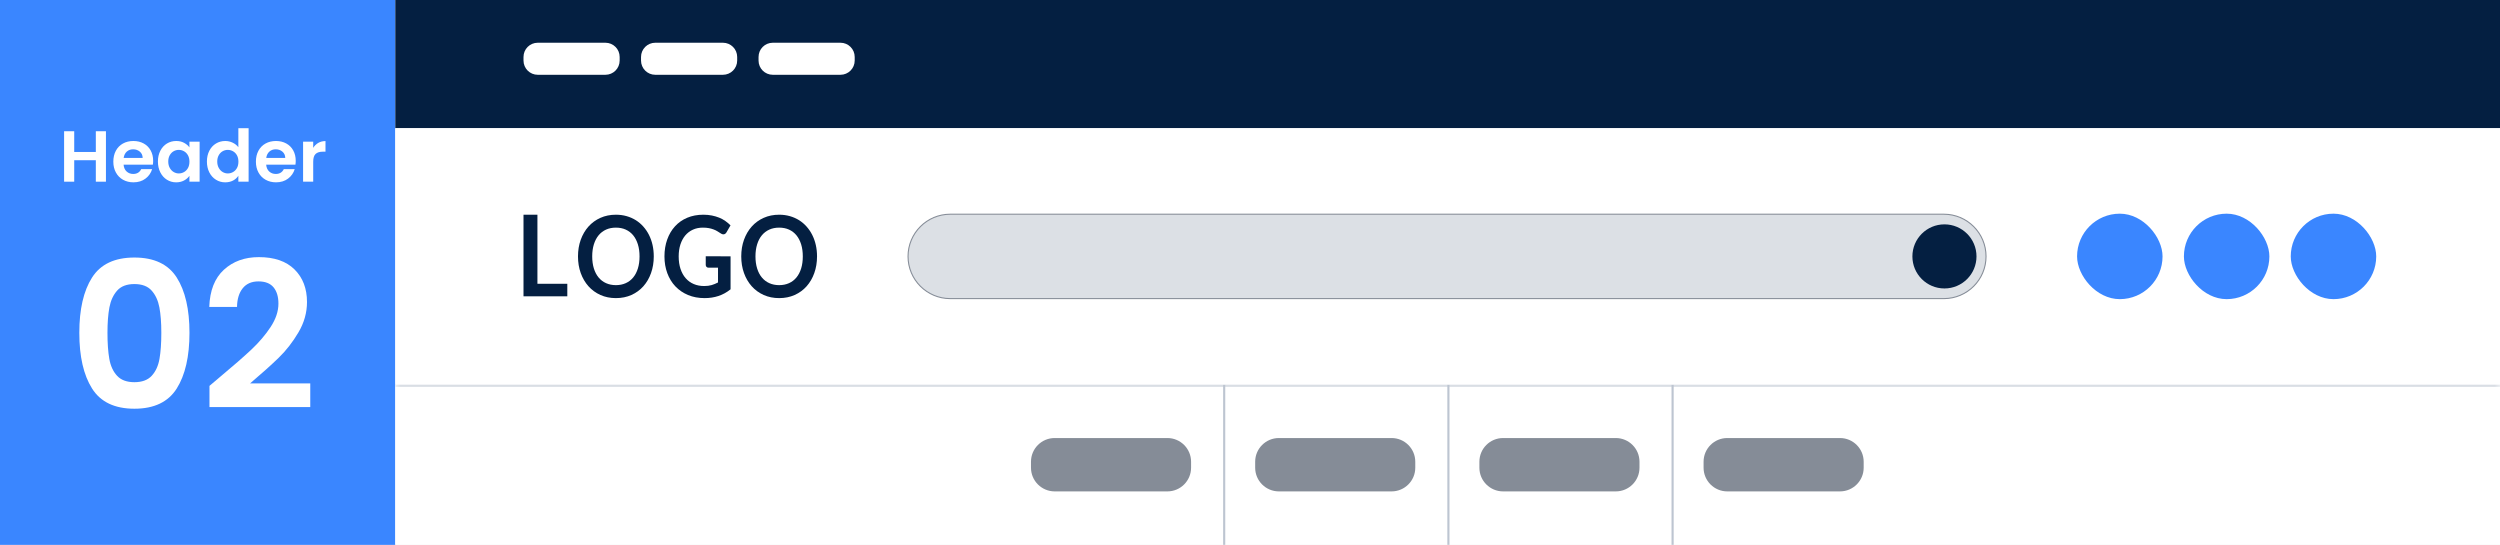 <svg width="234" height="51" viewBox="0 0 234 51" fill="none" xmlns="http://www.w3.org/2000/svg">
<rect x="0" y="0" width="234" height="51" fill="#333333" stroke="none"/>
<g clip-path="url(#clip0_2097_1426)">
<rect width="234" height="51" fill="white"/>
<rect width="37" height="51" fill="#3A86FF"/>
<path d="M9.916 12.284V17.006H8.969V14.997H6.947V17.006H6V12.284H6.947V14.225H8.969V12.284H9.916Z" fill="white"/>
<path d="M14.307 15.416H11.568C11.591 15.687 11.685 15.899 11.852 16.052C12.019 16.205 12.224 16.282 12.468 16.282C12.819 16.282 13.07 16.131 13.219 15.829H14.24C14.132 16.189 13.924 16.486 13.617 16.718C13.311 16.95 12.934 17.066 12.488 17.066C12.127 17.066 11.803 16.986 11.517 16.826C11.231 16.666 11.008 16.44 10.848 16.146C10.687 15.854 10.607 15.515 10.607 15.132C10.607 14.744 10.686 14.404 10.844 14.11C11.002 13.817 11.223 13.592 11.507 13.434C11.791 13.276 12.118 13.197 12.488 13.197C12.844 13.197 13.163 13.274 13.445 13.427C13.727 13.581 13.946 13.798 14.101 14.08C14.257 14.362 14.335 14.685 14.335 15.051C14.335 15.186 14.326 15.308 14.307 15.416ZM13.354 14.78C13.349 14.537 13.262 14.342 13.09 14.195C12.918 14.049 12.709 13.975 12.461 13.975C12.226 13.975 12.029 14.046 11.869 14.188C11.709 14.331 11.611 14.528 11.575 14.78H13.354Z" fill="white"/>
<path d="M15.008 14.11C15.159 13.817 15.364 13.592 15.623 13.434C15.883 13.276 16.172 13.197 16.492 13.197C16.772 13.197 17.017 13.254 17.227 13.367C17.436 13.479 17.604 13.621 17.73 13.793V13.258H18.684V17.006H17.73V16.458C17.608 16.634 17.441 16.779 17.227 16.894C17.012 17.009 16.765 17.067 16.486 17.067C16.17 17.067 15.882 16.985 15.623 16.823C15.364 16.66 15.159 16.432 15.008 16.137C14.857 15.841 14.781 15.502 14.781 15.118C14.781 14.739 14.857 14.404 15.008 14.11ZM17.595 14.54C17.505 14.375 17.383 14.249 17.23 14.161C17.077 14.073 16.912 14.029 16.736 14.029C16.56 14.029 16.398 14.072 16.249 14.158C16.1 14.243 15.98 14.368 15.887 14.533C15.795 14.698 15.749 14.893 15.749 15.118C15.749 15.344 15.795 15.541 15.887 15.71C15.98 15.879 16.101 16.009 16.253 16.099C16.404 16.189 16.565 16.234 16.736 16.234C16.912 16.234 17.077 16.19 17.23 16.102C17.384 16.014 17.505 15.888 17.596 15.723C17.686 15.559 17.731 15.361 17.731 15.132C17.731 14.902 17.686 14.705 17.595 14.54Z" fill="white"/>
<path d="M19.594 14.11C19.745 13.817 19.951 13.592 20.213 13.434C20.474 13.276 20.765 13.197 21.085 13.197C21.329 13.197 21.561 13.251 21.782 13.356C22.003 13.462 22.179 13.603 22.31 13.779V12H23.27V17.006H22.31V16.451C22.192 16.636 22.028 16.785 21.816 16.898C21.604 17.01 21.358 17.067 21.079 17.067C20.763 17.067 20.474 16.986 20.213 16.823C19.951 16.661 19.745 16.432 19.594 16.137C19.442 15.841 19.367 15.502 19.367 15.119C19.367 14.74 19.442 14.404 19.594 14.11ZM22.181 14.54C22.091 14.375 21.969 14.249 21.815 14.161C21.662 14.073 21.498 14.029 21.322 14.029C21.146 14.029 20.983 14.072 20.835 14.158C20.686 14.243 20.565 14.368 20.473 14.533C20.381 14.698 20.334 14.893 20.334 15.118C20.334 15.344 20.38 15.541 20.473 15.71C20.565 15.879 20.687 16.009 20.838 16.099C20.989 16.189 21.151 16.234 21.322 16.234C21.498 16.234 21.662 16.19 21.816 16.102C21.969 16.014 22.091 15.888 22.181 15.723C22.271 15.559 22.316 15.361 22.316 15.132C22.316 14.902 22.271 14.705 22.181 14.54Z" fill="white"/>
<path d="M27.653 15.416H24.914C24.936 15.687 25.031 15.899 25.198 16.052C25.365 16.205 25.57 16.282 25.813 16.282C26.165 16.282 26.416 16.131 26.564 15.829H27.585C27.477 16.189 27.27 16.486 26.963 16.718C26.657 16.95 26.28 17.066 25.834 17.066C25.473 17.066 25.149 16.986 24.863 16.826C24.577 16.666 24.353 16.44 24.193 16.146C24.033 15.854 23.953 15.515 23.953 15.132C23.953 14.744 24.032 14.404 24.19 14.11C24.348 13.817 24.569 13.592 24.853 13.434C25.137 13.276 25.464 13.197 25.833 13.197C26.189 13.197 26.509 13.274 26.791 13.427C27.072 13.581 27.291 13.798 27.447 14.08C27.602 14.362 27.68 14.685 27.68 15.051C27.68 15.186 27.671 15.308 27.653 15.416ZM26.7 14.78C26.695 14.537 26.607 14.342 26.436 14.195C26.264 14.049 26.055 13.975 25.806 13.975C25.572 13.975 25.374 14.046 25.215 14.188C25.054 14.331 24.956 14.528 24.92 14.78H26.7Z" fill="white"/>
<path d="M29.793 13.373C29.989 13.26 30.214 13.204 30.466 13.204V14.198H30.216C29.918 14.198 29.694 14.268 29.543 14.408C29.392 14.548 29.316 14.791 29.316 15.139V17.005H28.369V13.258H29.316V13.84C29.438 13.641 29.597 13.486 29.793 13.373Z" fill="white"/>
<path d="M8.617 25.977C9.413 24.729 10.733 24.105 12.58 24.105C14.425 24.105 15.746 24.73 16.542 25.977C17.337 27.224 17.735 28.95 17.735 31.152C17.735 33.367 17.337 35.105 16.542 36.365C15.746 37.625 14.425 38.256 12.58 38.256C10.733 38.256 9.413 37.626 8.617 36.365C7.821 35.105 7.424 33.367 7.424 31.152C7.424 28.95 7.821 27.224 8.617 25.977ZM14.919 28.774C14.798 28.131 14.556 27.606 14.193 27.199C13.83 26.792 13.292 26.588 12.58 26.588C11.867 26.588 11.329 26.792 10.966 27.199C10.603 27.607 10.361 28.132 10.24 28.774C10.119 29.417 10.059 30.21 10.059 31.152C10.059 32.119 10.116 32.931 10.231 33.586C10.345 34.242 10.587 34.77 10.957 35.171C11.326 35.572 11.867 35.773 12.58 35.773C13.292 35.773 13.834 35.572 14.203 35.171C14.572 34.77 14.814 34.242 14.928 33.586C15.043 32.931 15.1 32.119 15.1 31.152C15.101 30.21 15.04 29.417 14.919 28.774Z" fill="white"/>
<path d="M20.6 35.276C21.822 34.258 22.796 33.408 23.522 32.727C24.247 32.046 24.852 31.336 25.336 30.598C25.819 29.86 26.061 29.134 26.061 28.421C26.061 27.771 25.909 27.262 25.603 26.893C25.298 26.524 24.826 26.339 24.19 26.339C23.553 26.339 23.064 26.553 22.72 26.979C22.376 27.406 22.198 27.988 22.185 28.727H19.588C19.639 27.199 20.094 26.04 20.953 25.251C21.813 24.462 22.904 24.067 24.228 24.067C25.68 24.067 26.793 24.452 27.57 25.222C28.347 25.993 28.735 27.008 28.735 28.268C28.735 29.261 28.468 30.21 27.933 31.113C27.398 32.018 26.787 32.804 26.1 33.472C25.413 34.14 24.515 34.946 23.407 35.888H29.041V38.103H19.607V36.117L20.6 35.276Z" fill="white"/>
<rect x="37" width="197" height="12" fill="#041F41"/>
<mask id="path-11-inside-1_2097_1426" fill="white">
<path d="M37 36H234V51H37V36Z"/>
</mask>
<path d="M37 36H234V51H37V36Z" fill="white"/>
<path d="M37 36.2H234V35.8H37V36.2Z" fill="#BDC5D1" mask="url(#path-11-inside-1_2097_1426)"/>
<path d="M111.485 43.776C111.485 45.002 110.492 45.995 109.266 45.995H98.719C97.494 45.995 96.5 45.002 96.5 43.776V43.219C96.5 41.993 97.493 41 98.719 41H109.266C110.491 41 111.485 41.993 111.485 43.219V43.776Z" fill="#858C97"/>
<line x1="114.584" y1="35.998" x2="114.584" y2="50.998" stroke="#BDC5D1" stroke-width="0.2"/>
<path d="M132.47 43.776C132.47 45.002 131.476 45.995 130.251 45.995H119.703C118.478 45.995 117.484 45.002 117.484 43.776V43.219C117.484 41.993 118.478 41 119.703 41H130.251C131.476 41 132.47 41.993 132.47 43.219V43.776Z" fill="#858C97"/>
<line x1="135.571" y1="35.998" x2="135.571" y2="50.998" stroke="#BDC5D1" stroke-width="0.2"/>
<path d="M153.456 43.776C153.456 45.002 152.463 45.995 151.237 45.995H140.69C139.464 45.995 138.471 45.002 138.471 43.776V43.219C138.471 41.993 139.464 41 140.69 41H151.237C152.462 41 153.456 41.993 153.456 43.219V43.776Z" fill="#858C97"/>
<line x1="156.555" y1="35.998" x2="156.555" y2="50.998" stroke="#BDC5D1" stroke-width="0.2"/>
<path d="M174.44 43.776C174.44 45.002 173.446 45.995 172.221 45.995H161.674C160.449 45.995 159.455 45.002 159.455 43.776V43.219C159.455 41.993 160.448 41 161.674 41H172.221C173.446 41 174.44 41.993 174.44 43.219V43.776Z" fill="#858C97"/>
<rect x="37" y="12" width="197" height="24" fill="white"/>
<path d="M53.1 26.562V27.735H49V20.097H50.303V26.562L53.1 26.562Z" fill="#041F41"/>
<path d="M61.193 24C61.193 24.561 61.108 25.078 60.938 25.556C60.769 26.032 60.529 26.444 60.22 26.794C59.91 27.143 59.537 27.414 59.101 27.61C58.665 27.805 58.181 27.903 57.649 27.903C57.119 27.903 56.637 27.805 56.201 27.61C55.765 27.414 55.392 27.143 55.08 26.794C54.769 26.444 54.528 26.032 54.356 25.556C54.185 25.078 54.1 24.561 54.1 24C54.1 23.439 54.185 22.922 54.356 22.444C54.527 21.968 54.769 21.555 55.08 21.206C55.392 20.857 55.765 20.586 56.201 20.39C56.637 20.195 57.119 20.097 57.649 20.097C58.004 20.097 58.338 20.142 58.65 20.231C58.964 20.32 59.251 20.448 59.513 20.611C59.774 20.776 60.009 20.974 60.217 21.209C60.425 21.444 60.602 21.704 60.747 21.994C60.892 22.282 61.003 22.595 61.079 22.934C61.154 23.271 61.193 23.627 61.193 24ZM59.861 24C59.861 23.58 59.81 23.206 59.706 22.872C59.603 22.541 59.456 22.256 59.266 22.024C59.075 21.792 58.844 21.615 58.571 21.491C58.298 21.368 57.991 21.306 57.649 21.306C57.306 21.306 56.999 21.368 56.726 21.491C56.454 21.615 56.221 21.792 56.029 22.024C55.837 22.257 55.69 22.541 55.586 22.872C55.483 23.206 55.431 23.581 55.431 24C55.431 24.419 55.483 24.794 55.586 25.128C55.69 25.46 55.837 25.741 56.029 25.972C56.221 26.204 56.453 26.381 56.726 26.503C56.999 26.626 57.306 26.689 57.649 26.689C57.991 26.689 58.298 26.626 58.571 26.503C58.844 26.381 59.075 26.204 59.266 25.972C59.456 25.741 59.603 25.46 59.706 25.128C59.81 24.794 59.861 24.419 59.861 24Z" fill="#041F41"/>
<path d="M68.381 23.99V27.079C68.026 27.365 67.647 27.573 67.245 27.705C66.843 27.838 66.413 27.903 65.955 27.903C65.384 27.903 64.866 27.807 64.403 27.613C63.94 27.42 63.545 27.151 63.217 26.805C62.89 26.461 62.637 26.048 62.459 25.568C62.282 25.09 62.193 24.568 62.193 24C62.193 23.425 62.279 22.9 62.45 22.422C62.621 21.942 62.864 21.53 63.178 21.186C63.493 20.84 63.875 20.572 64.323 20.382C64.772 20.192 65.276 20.097 65.834 20.097C66.118 20.097 66.384 20.122 66.631 20.171C66.877 20.221 67.107 20.288 67.318 20.374C67.53 20.46 67.722 20.564 67.896 20.689C68.07 20.812 68.231 20.946 68.376 21.094L68.003 21.739C67.945 21.842 67.869 21.904 67.775 21.927C67.682 21.95 67.581 21.924 67.471 21.851C67.364 21.784 67.257 21.717 67.151 21.65C67.044 21.583 66.926 21.524 66.795 21.477C66.665 21.427 66.517 21.385 66.355 21.354C66.192 21.323 66.003 21.306 65.791 21.306C65.445 21.306 65.133 21.369 64.854 21.497C64.575 21.625 64.337 21.805 64.139 22.04C63.943 22.277 63.791 22.559 63.684 22.891C63.578 23.221 63.525 23.593 63.525 24C63.525 24.436 63.582 24.827 63.697 25.171C63.811 25.514 63.973 25.804 64.181 26.041C64.389 26.28 64.64 26.461 64.934 26.586C65.227 26.712 65.555 26.773 65.917 26.773C66.175 26.773 66.405 26.743 66.609 26.684C66.812 26.624 67.011 26.543 67.205 26.439V25.056H66.323C66.239 25.056 66.174 25.031 66.128 24.98C66.081 24.928 66.057 24.866 66.057 24.793V23.989L68.381 23.99Z" fill="#041F41"/>
<path d="M76.474 24C76.474 24.561 76.389 25.078 76.219 25.556C76.05 26.032 75.81 26.444 75.501 26.794C75.191 27.143 74.818 27.414 74.382 27.61C73.946 27.805 73.462 27.903 72.93 27.903C72.4 27.903 71.918 27.805 71.482 27.61C71.046 27.414 70.672 27.143 70.361 26.794C70.049 26.444 69.808 26.032 69.637 25.556C69.466 25.078 69.381 24.561 69.381 24C69.381 23.439 69.466 22.922 69.637 22.444C69.808 21.968 70.049 21.555 70.361 21.206C70.672 20.857 71.046 20.586 71.482 20.39C71.918 20.195 72.4 20.097 72.93 20.097C73.285 20.097 73.619 20.142 73.932 20.231C74.245 20.32 74.532 20.448 74.794 20.611C75.055 20.776 75.29 20.974 75.498 21.209C75.706 21.444 75.883 21.704 76.028 21.994C76.173 22.282 76.284 22.595 76.36 22.934C76.436 23.271 76.474 23.627 76.474 24ZM75.142 24C75.142 23.58 75.091 23.206 74.988 22.872C74.884 22.541 74.737 22.256 74.547 22.024C74.356 21.792 74.125 21.615 73.853 21.491C73.579 21.368 73.272 21.306 72.93 21.306C72.587 21.306 72.28 21.368 72.007 21.491C71.735 21.615 71.503 21.792 71.31 22.024C71.118 22.257 70.97 22.541 70.868 22.872C70.764 23.206 70.712 23.581 70.712 24C70.712 24.419 70.764 24.794 70.868 25.128C70.97 25.46 71.118 25.741 71.31 25.972C71.503 26.204 71.735 26.381 72.007 26.503C72.28 26.626 72.588 26.689 72.93 26.689C73.272 26.689 73.579 26.626 73.853 26.503C74.125 26.381 74.356 26.204 74.547 25.972C74.737 25.741 74.884 25.46 74.988 25.128C75.091 24.794 75.142 24.419 75.142 24Z" fill="#041F41"/>
<path d="M88.943 20.05H181.943C184.125 20.05 185.893 21.819 185.893 24C185.893 26.181 184.125 27.95 181.943 27.95H88.943C86.762 27.95 84.993 26.181 84.993 24C84.993 21.819 86.762 20.05 88.943 20.05Z" fill="#DCE0E5" stroke="#858C97" stroke-width="0.1"/>
<path d="M185 24C185 22.343 183.657 21 182 21V21C180.343 21 179 22.343 179 24V24C179 25.657 180.343 27 182 27V27C183.657 27 185 25.657 185 24V24Z" fill="#041F41"/>
<rect x="194.414" y="20" width="8" height="8" rx="4" fill="#3A86FF"/>
<rect x="204.414" y="20" width="8" height="8" rx="4" fill="#3A86FF"/>
<rect x="214.414" y="20" width="8" height="8" rx="4" fill="#3A86FF"/>
<path d="M58 5.668C58 6.403 57.404 7 56.667 7H50.333C49.597 7 49 6.404 49 5.668V5.332C49 4.597 49.596 4 50.333 4H56.667C57.403 4 58 4.596 58 5.332V5.668Z" fill="white"/>
<path d="M69 5.668C69 6.403 68.403 7 67.667 7H61.333C60.597 7 60 6.404 60 5.668V5.332C60 4.597 60.597 4 61.333 4H67.667C68.403 4 69 4.596 69 5.332V5.668Z" fill="white"/>
<path d="M80 5.668C80 6.403 79.404 7 78.667 7H72.333C71.596 7 71 6.404 71 5.668V5.332C71 4.597 71.596 4 72.333 4H78.667C79.403 4 80 4.596 80 5.332V5.668Z" fill="white"/>
</g>
<defs>
<clipPath id="clip0_2097_1426">
<rect width="234" height="51" fill="white"/>
</clipPath>
</defs>
</svg>

